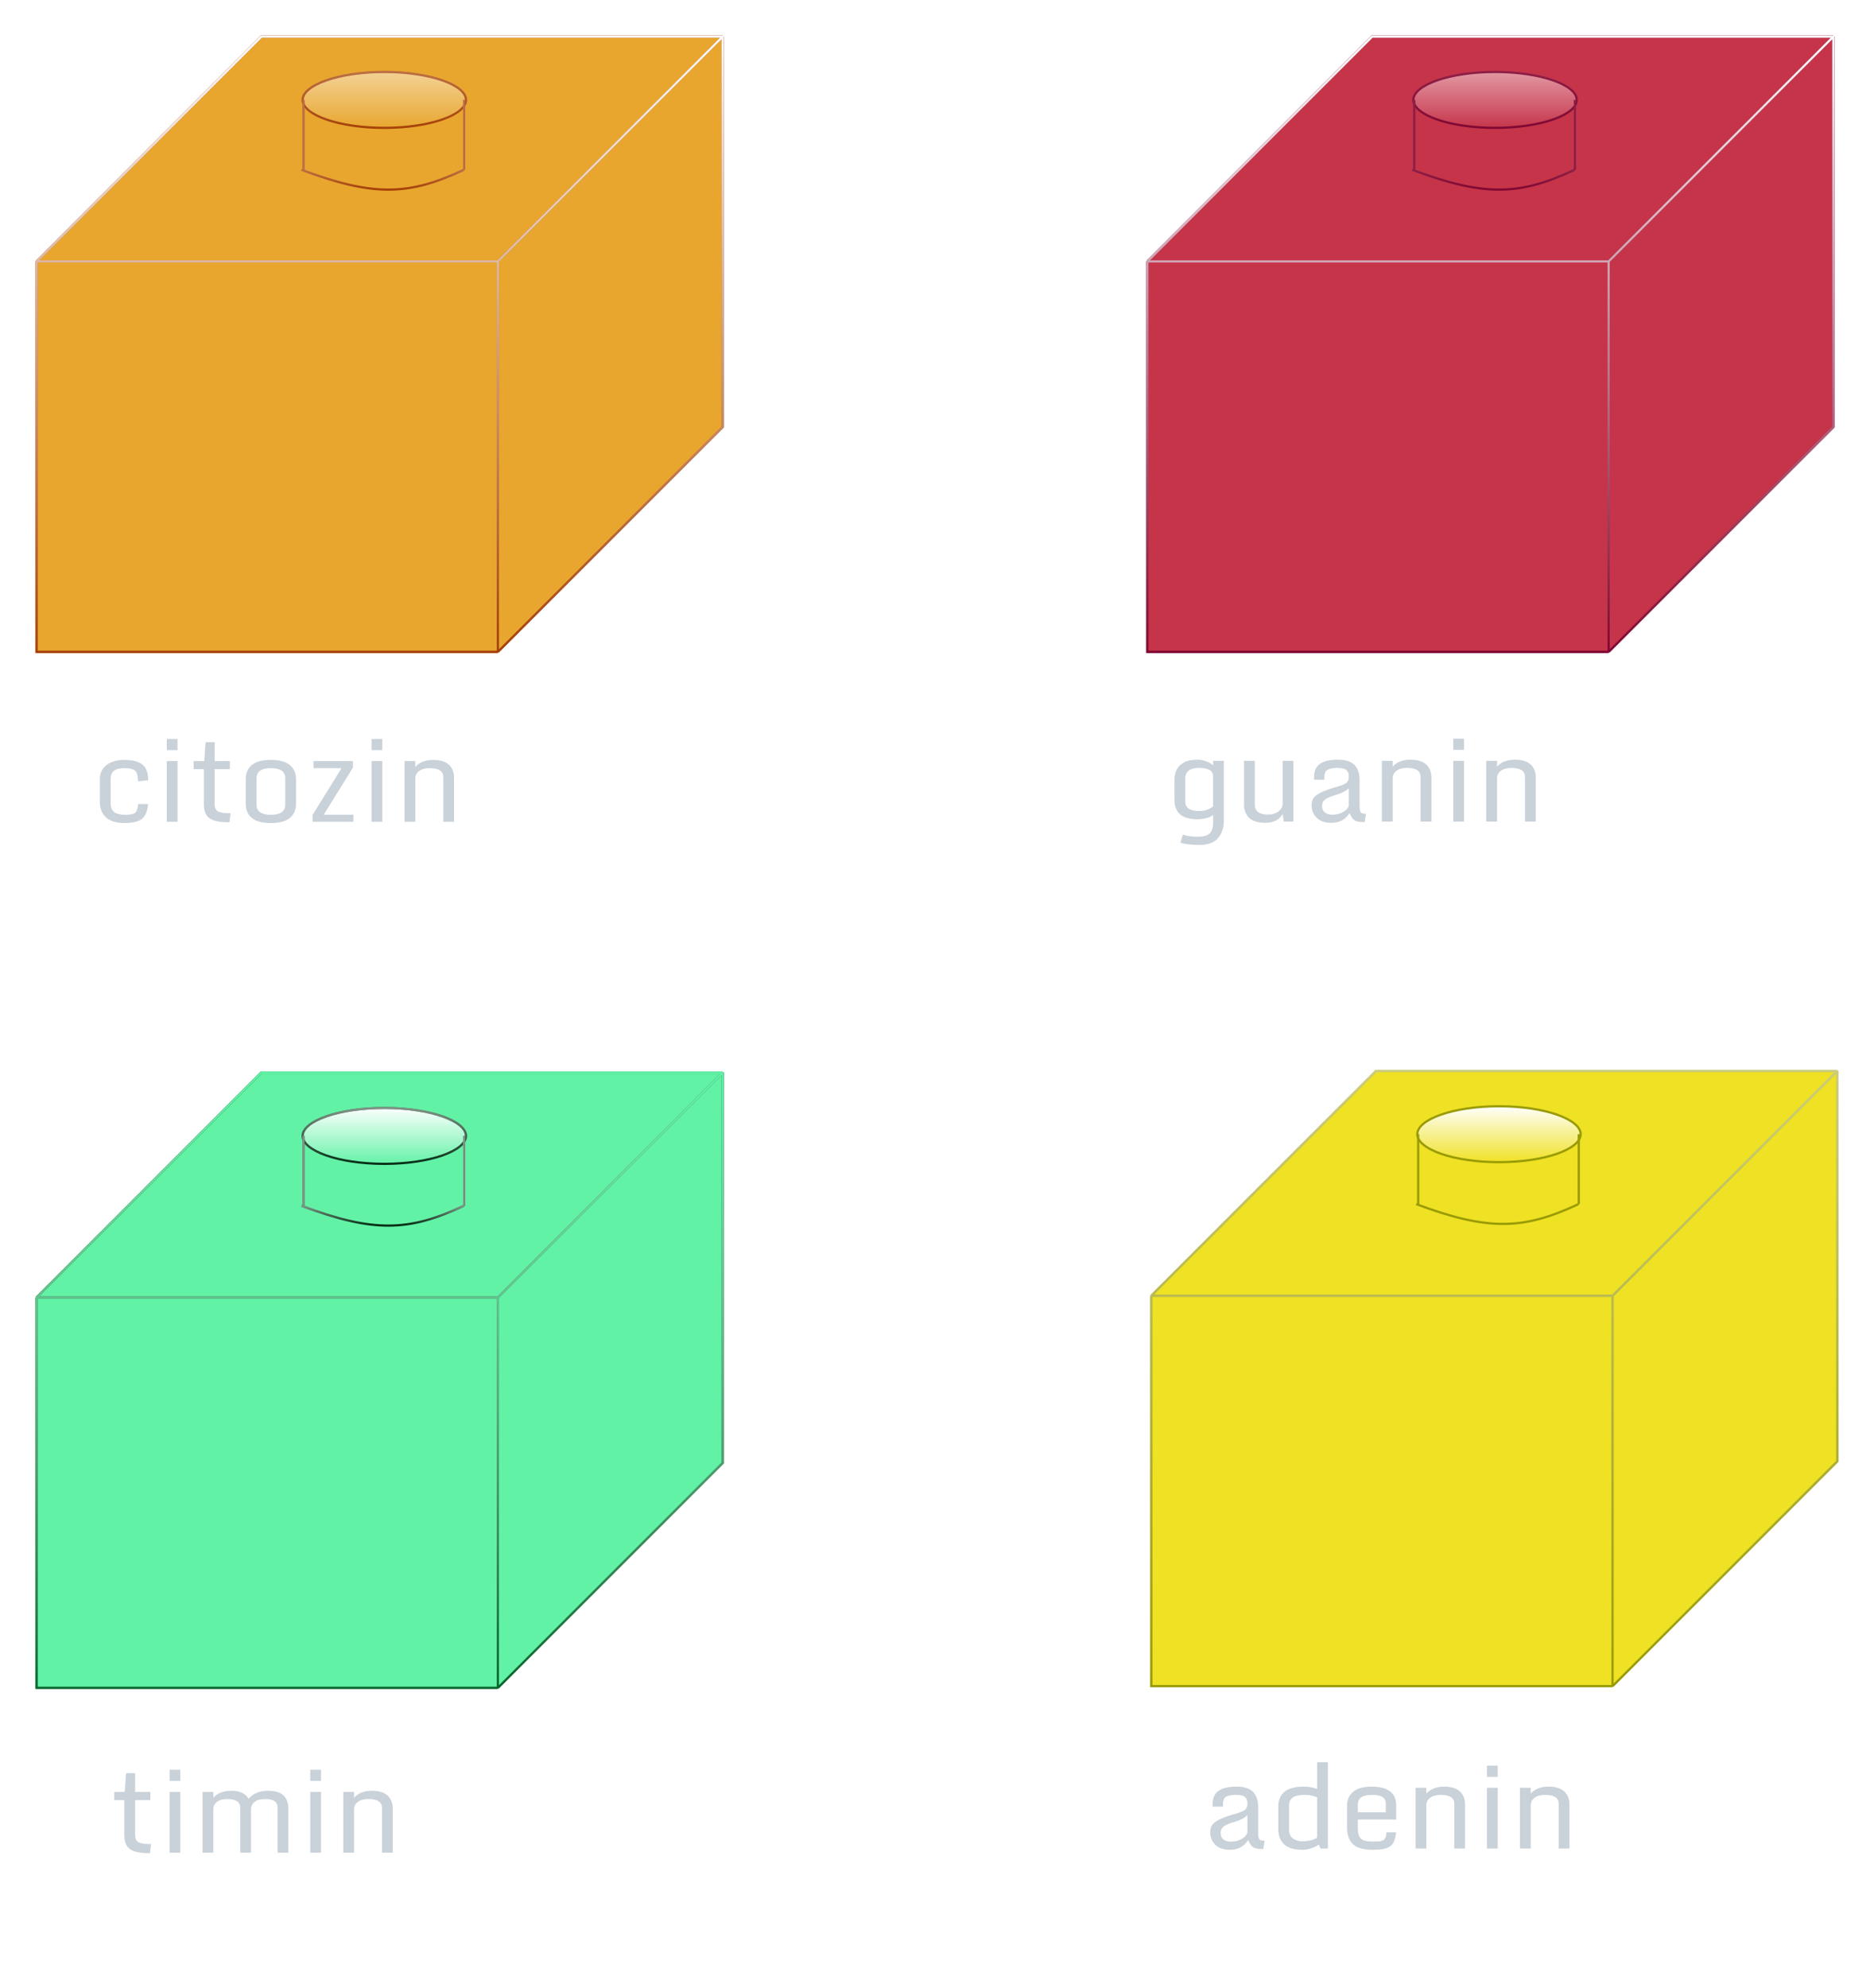 <svg width="255" height="271" viewBox="0 0 255 271" fill="none" xmlns="http://www.w3.org/2000/svg">
<g filter="url(#filter0_d)">
<path d="M219.894 225.859H157V172.641L187.641 142H250.535V195.218L219.894 225.859Z" fill="#EFE123"/>
<path d="M219.894 225.859H157V172.641M219.894 225.859V172.641M219.894 225.859L250.535 195.218V142M219.894 172.641H157M219.894 172.641L250.535 142M157 172.641L187.641 142H250.535" stroke="#989B05" stroke-width="0.3"/>
<path d="M219.894 225.859H157V172.641M219.894 225.859V172.641M219.894 225.859L250.535 195.218V142M219.894 172.641H157M219.894 172.641L250.535 142M157 172.641L187.641 142H250.535" stroke="url(#paint0_linear)" stroke-width="0.3"/>
<path d="M219.894 225.859H157V172.641L187.641 142H250.535V195.218L219.894 225.859Z" fill="#EFE123"/>
<path d="M219.894 225.859H157V172.641M219.894 225.859V172.641M219.894 225.859L250.535 195.218V142M219.894 172.641H157M219.894 172.641L250.535 142M157 172.641L187.641 142H250.535" stroke="#989B05" stroke-width="0.3"/>
<path d="M219.894 225.859H157V172.641M219.894 225.859V172.641M219.894 225.859L250.535 195.218V142M219.894 172.641H157M219.894 172.641L250.535 142M157 172.641L187.641 142H250.535" stroke="url(#paint1_linear)" stroke-opacity="0.5" stroke-width="0.3"/>
<path d="M215.546 150.621C215.546 151.106 215.266 151.588 214.713 152.047C214.161 152.506 213.352 152.925 212.34 153.28C210.317 153.99 207.512 154.432 204.407 154.432C201.302 154.432 198.498 153.99 196.475 153.28C195.463 152.925 194.654 152.506 194.102 152.047C193.548 151.588 193.269 151.106 193.269 150.621C193.269 150.137 193.548 149.654 194.102 149.195C194.654 148.736 195.463 148.317 196.475 147.962C198.498 147.252 201.302 146.81 204.407 146.81C207.512 146.81 210.317 147.252 212.34 147.962C213.352 148.317 214.161 148.736 214.713 149.195C215.266 149.654 215.546 150.137 215.546 150.621Z" fill="#EFE123"/>
<path d="M215.546 150.621C215.546 151.106 215.266 151.588 214.713 152.047C214.161 152.506 213.352 152.925 212.34 153.28C210.317 153.99 207.512 154.432 204.407 154.432C201.302 154.432 198.498 153.99 196.475 153.28C195.463 152.925 194.654 152.506 194.102 152.047C193.548 151.588 193.269 151.106 193.269 150.621C193.269 150.137 193.548 149.654 194.102 149.195C194.654 148.736 195.463 148.317 196.475 147.962C198.498 147.252 201.302 146.81 204.407 146.81C207.512 146.81 210.317 147.252 212.34 147.962C213.352 148.317 214.161 148.736 214.713 149.195C215.266 149.654 215.546 150.137 215.546 150.621Z" fill="url(#paint2_linear)"/>
<path d="M215.546 150.621C215.546 151.106 215.266 151.588 214.713 152.047C214.161 152.506 213.352 152.925 212.34 153.28C210.317 153.99 207.512 154.432 204.407 154.432C201.302 154.432 198.498 153.99 196.475 153.28C195.463 152.925 194.654 152.506 194.102 152.047C193.548 151.588 193.269 151.106 193.269 150.621C193.269 150.137 193.548 149.654 194.102 149.195C194.654 148.736 195.463 148.317 196.475 147.962C198.498 147.252 201.302 146.81 204.407 146.81C207.512 146.81 210.317 147.252 212.34 147.962C213.352 148.317 214.161 148.736 214.713 149.195C215.266 149.654 215.546 150.137 215.546 150.621Z" stroke="#989B05" stroke-width="0.3"/>
<path d="M215.291 160.151L215.291 150.621" stroke="#989B05" stroke-width="0.3"/>
<path d="M193.388 160.151V150.621" stroke="#989B05" stroke-width="0.3"/>
<path d="M193.119 160.151C202.913 163.81 207.733 163.688 215.243 160.151" stroke="#989B05" stroke-width="0.3"/>
</g>
<g filter="url(#filter1_d)">
<path d="M219.359 84.859H156.465V31.641L187.106 1H250V54.218L219.359 84.859Z" fill="#C6344A"/>
<path d="M219.359 84.859H156.465V31.641M219.359 84.859V31.641M219.359 84.859L250 54.218V1M219.359 31.641H156.465M219.359 31.641L250 1M156.465 31.641L187.106 1H250" stroke="#800732" stroke-width="0.3"/>
<path d="M219.359 84.859H156.465V31.641M219.359 84.859V31.641M219.359 84.859L250 54.218V1M219.359 31.641H156.465M219.359 31.641L250 1M156.465 31.641L187.106 1H250" stroke="url(#paint3_linear)" stroke-width="0.3"/>
<path d="M219.359 84.859H156.465V31.641L187.106 1H250V54.218L219.359 84.859Z" fill="#C6344A"/>
<path d="M219.359 84.859H156.465V31.641M219.359 84.859V31.641M219.359 84.859L250 54.218V1M219.359 31.641H156.465M219.359 31.641L250 1M156.465 31.641L187.106 1H250" stroke="#800732" stroke-width="0.3"/>
<path d="M219.359 84.859H156.465V31.641M219.359 84.859V31.641M219.359 84.859L250 54.218V1M219.359 31.641H156.465M219.359 31.641L250 1M156.465 31.641L187.106 1H250" stroke="url(#paint4_linear)" stroke-width="0.3"/>
<path d="M215.011 9.621C215.011 10.106 214.732 10.588 214.179 11.047C213.626 11.506 212.818 11.925 211.805 12.28C209.782 12.99 206.978 13.432 203.873 13.432C200.768 13.432 197.963 12.99 195.94 12.28C194.928 11.925 194.12 11.506 193.567 11.047C193.014 10.588 192.734 10.106 192.734 9.621C192.734 9.137 193.014 8.654 193.567 8.195C194.12 7.736 194.928 7.317 195.94 6.962C197.963 6.252 200.768 5.81 203.873 5.81C206.978 5.81 209.782 6.252 211.805 6.962C212.818 7.317 213.626 7.736 214.179 8.195C214.732 8.654 215.011 9.137 215.011 9.621Z" fill="#C6344A"/>
<path d="M215.011 9.621C215.011 10.106 214.732 10.588 214.179 11.047C213.626 11.506 212.818 11.925 211.805 12.28C209.782 12.99 206.978 13.432 203.873 13.432C200.768 13.432 197.963 12.99 195.94 12.28C194.928 11.925 194.12 11.506 193.567 11.047C193.014 10.588 192.734 10.106 192.734 9.621C192.734 9.137 193.014 8.654 193.567 8.195C194.12 7.736 194.928 7.317 195.94 6.962C197.963 6.252 200.768 5.81 203.873 5.81C206.978 5.81 209.782 6.252 211.805 6.962C212.818 7.317 213.626 7.736 214.179 8.195C214.732 8.654 215.011 9.137 215.011 9.621Z" fill="url(#paint5_linear)" fill-opacity="0.5"/>
<path d="M215.011 9.621C215.011 10.106 214.732 10.588 214.179 11.047C213.626 11.506 212.818 11.925 211.805 12.28C209.782 12.99 206.978 13.432 203.873 13.432C200.768 13.432 197.963 12.99 195.94 12.28C194.928 11.925 194.12 11.506 193.567 11.047C193.014 10.588 192.734 10.106 192.734 9.621C192.734 9.137 193.014 8.654 193.567 8.195C194.12 7.736 194.928 7.317 195.94 6.962C197.963 6.252 200.768 5.81 203.873 5.81C206.978 5.81 209.782 6.252 211.805 6.962C212.818 7.317 213.626 7.736 214.179 8.195C214.732 8.654 215.011 9.137 215.011 9.621Z" stroke="#800732" stroke-width="0.3"/>
<path d="M215.011 9.621C215.011 10.106 214.732 10.588 214.179 11.047C213.626 11.506 212.818 11.925 211.805 12.28C209.782 12.99 206.978 13.432 203.873 13.432C200.768 13.432 197.963 12.99 195.94 12.28C194.928 11.925 194.12 11.506 193.567 11.047C193.014 10.588 192.734 10.106 192.734 9.621C192.734 9.137 193.014 8.654 193.567 8.195C194.12 7.736 194.928 7.317 195.94 6.962C197.963 6.252 200.768 5.81 203.873 5.81C206.978 5.81 209.782 6.252 211.805 6.962C212.818 7.317 213.626 7.736 214.179 8.195C214.732 8.654 215.011 9.137 215.011 9.621Z" stroke="url(#paint6_linear)" stroke-opacity="0.1" stroke-width="0.3"/>
<path d="M214.757 19.15L214.757 9.621" stroke="#800732" stroke-width="0.3"/>
<path d="M214.757 19.15L214.757 9.621" stroke="url(#paint7_linear)" stroke-opacity="0.1" stroke-width="0.3"/>
<path d="M192.854 19.15V9.621" stroke="#800732" stroke-width="0.3"/>
<path d="M192.854 19.15V9.621" stroke="url(#paint8_linear)" stroke-opacity="0.1" stroke-width="0.3"/>
<path d="M192.584 19.15C202.378 22.809 207.199 22.687 214.709 19.15" stroke="#800732" stroke-width="0.3"/>
<path d="M192.584 19.15C202.378 22.809 207.199 22.687 214.709 19.15" stroke="url(#paint9_linear)" stroke-opacity="0.1" stroke-width="0.3"/>
</g>
<g filter="url(#filter2_d)">
<path d="M67.894 84.859H5V31.641L35.641 1H98.534V54.218L67.894 84.859Z" fill="#E8A62E"/>
<path d="M67.894 84.859H5V31.641M67.894 84.859V31.641M67.894 84.859L98.534 54.218V1M67.894 31.641H5M67.894 31.641L98.534 1M5 31.641L35.641 1H98.534" stroke="#A54008" stroke-width="0.3"/>
<path d="M67.894 84.859H5V31.641M67.894 84.859V31.641M67.894 84.859L98.534 54.218V1M67.894 31.641H5M67.894 31.641L98.534 1M5 31.641L35.641 1H98.534" stroke="url(#paint10_linear)" stroke-width="0.3"/>
<path d="M67.894 84.859H5V31.641L35.641 1H98.534V54.218L67.894 84.859Z" fill="#E8A62E"/>
<path d="M67.894 84.859H5V31.641M67.894 84.859V31.641M67.894 84.859L98.534 54.218V1M67.894 31.641H5M67.894 31.641L98.534 1M5 31.641L35.641 1H98.534" stroke="#A54008" stroke-width="0.3"/>
<path d="M67.894 84.859H5V31.641M67.894 84.859V31.641M67.894 84.859L98.534 54.218V1M67.894 31.641H5M67.894 31.641L98.534 1M5 31.641L35.641 1H98.534" stroke="url(#paint11_linear)" stroke-width="0.3"/>
<path d="M63.546 9.621C63.546 10.106 63.267 10.588 62.713 11.047C62.161 11.506 61.352 11.925 60.34 12.28C58.317 12.99 55.512 13.432 52.407 13.432C49.302 13.432 46.498 12.99 44.475 12.28C43.462 11.925 42.654 11.506 42.102 11.047C41.548 10.588 41.269 10.106 41.269 9.621C41.269 9.137 41.548 8.654 42.102 8.195C42.654 7.736 43.462 7.317 44.475 6.962C46.498 6.252 49.302 5.81 52.407 5.81C55.512 5.81 58.317 6.252 60.34 6.962C61.352 7.317 62.161 7.736 62.713 8.195C63.267 8.654 63.546 9.137 63.546 9.621Z" fill="#E8A62E"/>
<path d="M63.546 9.621C63.546 10.106 63.267 10.588 62.713 11.047C62.161 11.506 61.352 11.925 60.34 12.28C58.317 12.99 55.512 13.432 52.407 13.432C49.302 13.432 46.498 12.99 44.475 12.28C43.462 11.925 42.654 11.506 42.102 11.047C41.548 10.588 41.269 10.106 41.269 9.621C41.269 9.137 41.548 8.654 42.102 8.195C42.654 7.736 43.462 7.317 44.475 6.962C46.498 6.252 49.302 5.81 52.407 5.81C55.512 5.81 58.317 6.252 60.34 6.962C61.352 7.317 62.161 7.736 62.713 8.195C63.267 8.654 63.546 9.137 63.546 9.621Z" fill="url(#paint12_linear)" fill-opacity="0.5"/>
<path d="M63.546 9.621C63.546 10.106 63.267 10.588 62.713 11.047C62.161 11.506 61.352 11.925 60.34 12.28C58.317 12.99 55.512 13.432 52.407 13.432C49.302 13.432 46.498 12.99 44.475 12.28C43.462 11.925 42.654 11.506 42.102 11.047C41.548 10.588 41.269 10.106 41.269 9.621C41.269 9.137 41.548 8.654 42.102 8.195C42.654 7.736 43.462 7.317 44.475 6.962C46.498 6.252 49.302 5.81 52.407 5.81C55.512 5.81 58.317 6.252 60.34 6.962C61.352 7.317 62.161 7.736 62.713 8.195C63.267 8.654 63.546 9.137 63.546 9.621Z" stroke="#A54008" stroke-width="0.3"/>
<path d="M63.546 9.621C63.546 10.106 63.267 10.588 62.713 11.047C62.161 11.506 61.352 11.925 60.34 12.28C58.317 12.99 55.512 13.432 52.407 13.432C49.302 13.432 46.498 12.99 44.475 12.28C43.462 11.925 42.654 11.506 42.102 11.047C41.548 10.588 41.269 10.106 41.269 9.621C41.269 9.137 41.548 8.654 42.102 8.195C42.654 7.736 43.462 7.317 44.475 6.962C46.498 6.252 49.302 5.81 52.407 5.81C55.512 5.81 58.317 6.252 60.34 6.962C61.352 7.317 62.161 7.736 62.713 8.195C63.267 8.654 63.546 9.137 63.546 9.621Z" stroke="url(#paint13_linear)" stroke-opacity="0.25" stroke-width="0.3"/>
<path d="M63.291 19.15L63.291 9.621" stroke="#A54008" stroke-width="0.3"/>
<path d="M63.291 19.15L63.291 9.621" stroke="url(#paint14_linear)" stroke-opacity="0.25" stroke-width="0.3"/>
<path d="M41.389 19.15V9.621" stroke="#A54008" stroke-width="0.3"/>
<path d="M41.389 19.15V9.621" stroke="url(#paint15_linear)" stroke-opacity="0.25" stroke-width="0.3"/>
<path d="M41.119 19.15C50.913 22.809 55.733 22.687 63.243 19.15" stroke="#A54008" stroke-width="0.3"/>
<path d="M41.119 19.15C50.913 22.809 55.733 22.687 63.243 19.15" stroke="url(#paint16_linear)" stroke-opacity="0.25" stroke-width="0.3"/>
</g>
<g filter="url(#filter3_d)">
<path d="M67.894 226.089H5V172.871L35.641 142.23H98.534V195.448L67.894 226.089Z" fill="#62F2A6"/>
<path d="M67.894 226.089H5V172.871M67.894 226.089V172.871M67.894 226.089L98.534 195.448V142.23M67.894 172.871H5M67.894 172.871L98.534 142.23M5 172.871L35.641 142.23H98.534" stroke="#06662D" stroke-width="0.3"/>
<path d="M67.894 226.089H5V172.871M67.894 226.089V172.871M67.894 226.089L98.534 195.448V142.23M67.894 172.871H5M67.894 172.871L98.534 142.23M5 172.871L35.641 142.23H98.534" stroke="url(#paint17_linear)" stroke-width="0.3"/>
<path d="M67.894 226.089H5V172.871L35.641 142.23H98.534V195.448L67.894 226.089Z" fill="#62F2A6"/>
<path d="M67.894 226.089H5V172.871M67.894 226.089V172.871M67.894 226.089L98.534 195.448V142.23M67.894 172.871H5M67.894 172.871L98.534 142.23M5 172.871L35.641 142.23H98.534" stroke="#06662D" stroke-width="0.3"/>
<path d="M67.894 226.089H5V172.871M67.894 226.089V172.871M67.894 226.089L98.534 195.448V142.23M67.894 172.871H5M67.894 172.871L98.534 142.23M5 172.871L35.641 142.23H98.534" stroke="url(#paint18_linear)" stroke-width="0.3"/>
<path d="M63.546 150.852C63.546 151.336 63.267 151.819 62.713 152.278C62.161 152.736 61.352 153.156 60.34 153.511C58.317 154.221 55.512 154.662 52.407 154.662C49.302 154.662 46.498 154.221 44.475 153.511C43.462 153.156 42.654 152.736 42.102 152.278C41.548 151.819 41.269 151.336 41.269 150.852C41.269 150.367 41.548 149.884 42.102 149.425C42.654 148.967 43.462 148.547 44.475 148.192C46.498 147.482 49.302 147.041 52.407 147.041C55.512 147.041 58.317 147.482 60.34 148.192C61.352 148.547 62.161 148.967 62.713 149.425C63.267 149.884 63.546 150.367 63.546 150.852Z" fill="#62F2A6"/>
<path d="M63.546 150.852C63.546 151.336 63.267 151.819 62.713 152.278C62.161 152.736 61.352 153.156 60.34 153.511C58.317 154.221 55.512 154.662 52.407 154.662C49.302 154.662 46.498 154.221 44.475 153.511C43.462 153.156 42.654 152.736 42.102 152.278C41.548 151.819 41.269 151.336 41.269 150.852C41.269 150.367 41.548 149.884 42.102 149.425C42.654 148.967 43.462 148.547 44.475 148.192C46.498 147.482 49.302 147.041 52.407 147.041C55.512 147.041 58.317 147.482 60.34 148.192C61.352 148.547 62.161 148.967 62.713 149.425C63.267 149.884 63.546 150.367 63.546 150.852Z" fill="url(#paint19_linear)"/>
<path d="M63.546 150.852C63.546 151.336 63.267 151.819 62.713 152.278C62.161 152.736 61.352 153.156 60.34 153.511C58.317 154.221 55.512 154.662 52.407 154.662C49.302 154.662 46.498 154.221 44.475 153.511C43.462 153.156 42.654 152.736 42.102 152.278C41.548 151.819 41.269 151.336 41.269 150.852C41.269 150.367 41.548 149.884 42.102 149.425C42.654 148.967 43.462 148.547 44.475 148.192C46.498 147.482 49.302 147.041 52.407 147.041C55.512 147.041 58.317 147.482 60.34 148.192C61.352 148.547 62.161 148.967 62.713 149.425C63.267 149.884 63.546 150.367 63.546 150.852Z" stroke="#032C13" stroke-width="0.3"/>
<path d="M63.546 150.852C63.546 151.336 63.267 151.819 62.713 152.278C62.161 152.736 61.352 153.156 60.34 153.511C58.317 154.221 55.512 154.662 52.407 154.662C49.302 154.662 46.498 154.221 44.475 153.511C43.462 153.156 42.654 152.736 42.102 152.278C41.548 151.819 41.269 151.336 41.269 150.852C41.269 150.367 41.548 149.884 42.102 149.425C42.654 148.967 43.462 148.547 44.475 148.192C46.498 147.482 49.302 147.041 52.407 147.041C55.512 147.041 58.317 147.482 60.34 148.192C61.352 148.547 62.161 148.967 62.713 149.425C63.267 149.884 63.546 150.367 63.546 150.852Z" stroke="url(#paint20_linear)" stroke-opacity="0.5" stroke-width="0.3"/>
<path d="M63.291 160.382L63.291 150.852" stroke="#032C13" stroke-width="0.3"/>
<path d="M63.291 160.382L63.291 150.852" stroke="url(#paint21_linear)" stroke-opacity="0.5" stroke-width="0.3"/>
<path d="M41.389 160.382V150.852" stroke="#032C13" stroke-width="0.3"/>
<path d="M41.389 160.382V150.852" stroke="url(#paint22_linear)" stroke-opacity="0.5" stroke-width="0.3"/>
<path d="M41.119 160.382C50.913 164.04 55.733 163.918 63.243 160.382" stroke="#032C13" stroke-width="0.3"/>
<path d="M41.119 160.382C50.913 164.04 55.733 163.918 63.243 160.382" stroke="url(#paint23_linear)" stroke-opacity="0.5" stroke-width="0.3"/>
</g>
<path d="M161.305 113.773C161.846 113.971 162.51 114.07 163.297 114.07C164.083 114.07 164.633 113.922 164.945 113.625C165.263 113.328 165.422 112.867 165.422 112.242V111.094C165.208 111.292 164.888 111.44 164.461 111.539C164.039 111.638 163.651 111.688 163.297 111.688C161.203 111.688 160.156 110.805 160.156 109.039V106.312C160.156 105.453 160.417 104.781 160.938 104.297C161.464 103.807 162.25 103.562 163.297 103.562C163.714 103.562 164.141 103.651 164.578 103.828C165.021 104 165.302 104.185 165.422 104.383V103.719H166.891V111.805C166.891 112.799 166.628 113.612 166.102 114.242C165.581 114.872 164.737 115.188 163.57 115.188C162.404 115.188 161.539 115.083 160.977 114.875L161.305 113.773ZM165.422 105.828C165.422 105.068 164.789 104.688 163.523 104.688C162.258 104.688 161.625 105.177 161.625 106.156V109.266C161.625 110.13 162.258 110.562 163.523 110.562C164.268 110.562 164.901 110.354 165.422 109.938V105.828ZM172.492 112.172C171.081 112.172 170.185 111.672 169.805 110.672C169.695 110.385 169.641 110.073 169.641 109.734V103.719H171.109V109.742C171.109 110.148 171.258 110.469 171.555 110.703C171.857 110.932 172.305 111.047 172.898 111.047C173.492 111.047 173.974 110.901 174.344 110.609C174.719 110.312 174.906 109.971 174.906 109.586V103.719H176.375V112H175.062L174.906 110.961C174.448 111.768 173.643 112.172 172.492 112.172ZM181.508 112.172C180.669 112.172 180.018 111.945 179.555 111.492C179.091 111.034 178.859 110.466 178.859 109.789C178.859 109.404 178.94 109.083 179.102 108.828C179.43 108.307 180.409 107.81 182.039 107.336C182.982 107.076 183.523 106.852 183.664 106.664C183.81 106.477 183.891 106.331 183.906 106.227C183.922 106.117 183.93 105.945 183.93 105.711C183.93 105.477 183.833 105.247 183.641 105.023C183.453 104.799 183.042 104.688 182.406 104.688C181.51 104.688 180.961 104.859 180.758 105.203C180.654 105.38 180.602 105.62 180.602 105.922V106.289H179.188V105.914C179.188 105.107 179.456 104.513 179.992 104.133C180.534 103.753 181.341 103.562 182.414 103.562C183.487 103.562 184.253 103.807 184.711 104.297C185.169 104.781 185.398 105.474 185.398 106.375V109.906C185.398 110.339 185.453 110.62 185.562 110.75C185.672 110.875 185.906 110.938 186.266 110.938L186.094 112.062H185.797C185.276 112.062 184.888 111.964 184.633 111.766C184.378 111.562 184.182 111.25 184.047 110.828C183.615 111.474 183.094 111.88 182.484 112.047C182.193 112.13 181.867 112.172 181.508 112.172ZM182.242 108.344C181.503 108.557 180.99 108.771 180.703 108.984C180.422 109.198 180.281 109.5 180.281 109.891C180.281 110.276 180.411 110.568 180.672 110.766C180.938 110.964 181.255 111.062 181.625 111.062C182 111.062 182.339 111.016 182.641 110.922C182.943 110.823 183.214 110.68 183.453 110.492C183.698 110.299 183.857 110.081 183.93 109.836V107.445C183.549 107.826 182.987 108.125 182.242 108.344ZM193.719 105.898C193.719 105.091 193.102 104.688 191.867 104.688C191.258 104.688 190.779 104.818 190.43 105.078C190.081 105.339 189.906 105.68 189.906 106.102V112H188.438V103.719H189.906V104.523C190.458 103.883 191.276 103.562 192.359 103.562C193.766 103.562 194.656 104.057 195.031 105.047C195.135 105.328 195.188 105.641 195.188 105.984V112H193.719V105.898ZM198.172 112V103.719H199.641V112H198.172ZM198.172 102.227V100.703H199.641V102.227H198.172ZM207.953 105.898C207.953 105.091 207.336 104.688 206.102 104.688C205.492 104.688 205.013 104.818 204.664 105.078C204.315 105.339 204.141 105.68 204.141 106.102V112H202.672V103.719H204.141V104.523C204.693 103.883 205.51 103.562 206.594 103.562C208 103.562 208.891 104.057 209.266 105.047C209.37 105.328 209.422 105.641 209.422 105.984V112H207.953V105.898Z" fill="#C9D1D9"/>
<path d="M20.23 252.626C19.074 252.626 18.238 252.444 17.723 252.079C17.212 251.715 16.957 251.087 16.957 250.196V245.392H15.574V244.282H17.012L17.191 241.72H18.426V244.282H20.504V245.392H18.426V250.103C18.426 250.623 18.574 250.97 18.871 251.142C19.173 251.308 19.697 251.392 20.441 251.392H20.605L20.449 252.626H20.23ZM23.121 252.563V244.282H24.59V252.563H23.121ZM23.121 242.79V241.267H24.59V242.79H23.121ZM32.762 246.462C32.762 245.655 32.165 245.251 30.973 245.251C30.369 245.251 29.902 245.381 29.574 245.642C29.251 245.897 29.09 246.238 29.09 246.665V252.563H27.621V244.282H29.09V245.087C29.642 244.446 30.47 244.126 31.574 244.126C32.684 244.126 33.457 244.488 33.895 245.212L34.09 245.024C34.689 244.425 35.527 244.126 36.605 244.126C37.996 244.126 38.855 244.621 39.184 245.61C39.277 245.892 39.324 246.204 39.324 246.548V252.563H37.855V246.462C37.855 245.655 37.314 245.251 36.23 245.251C35.548 245.251 35.043 245.381 34.715 245.642C34.392 245.897 34.23 246.238 34.23 246.665V252.563H32.762V246.462ZM42.309 252.563V244.282H43.777V252.563H42.309ZM42.309 242.79V241.267H43.777V242.79H42.309ZM52.09 246.462C52.09 245.655 51.473 245.251 50.238 245.251C49.629 245.251 49.15 245.381 48.801 245.642C48.452 245.902 48.277 246.243 48.277 246.665V252.563H46.809V244.282H48.277V245.087C48.83 244.446 49.647 244.126 50.73 244.126C52.137 244.126 53.027 244.621 53.402 245.61C53.507 245.892 53.559 246.204 53.559 246.548V252.563H52.09V246.462Z" fill="#C9D1D9"/>
<path d="M167.68 252.172C166.841 252.172 166.19 251.945 165.727 251.492C165.263 251.034 165.031 250.466 165.031 249.789C165.031 249.404 165.112 249.083 165.273 248.828C165.602 248.307 166.581 247.81 168.211 247.336C169.154 247.076 169.695 246.852 169.836 246.664C169.982 246.477 170.062 246.331 170.078 246.227C170.094 246.117 170.102 245.945 170.102 245.711C170.102 245.477 170.005 245.247 169.812 245.023C169.625 244.799 169.214 244.688 168.578 244.688C167.682 244.688 167.133 244.859 166.93 245.203C166.826 245.38 166.773 245.62 166.773 245.922V246.289H165.359V245.914C165.359 245.107 165.628 244.513 166.164 244.133C166.706 243.753 167.513 243.562 168.586 243.562C169.659 243.562 170.424 243.807 170.883 244.297C171.341 244.781 171.57 245.474 171.57 246.375V249.906C171.57 250.339 171.625 250.62 171.734 250.75C171.844 250.875 172.078 250.938 172.438 250.938L172.266 252.062H171.969C171.448 252.062 171.06 251.964 170.805 251.766C170.549 251.562 170.354 251.25 170.219 250.828C169.786 251.474 169.266 251.88 168.656 252.047C168.365 252.13 168.039 252.172 167.68 252.172ZM168.414 248.344C167.674 248.557 167.161 248.771 166.875 248.984C166.594 249.198 166.453 249.5 166.453 249.891C166.453 250.276 166.583 250.568 166.844 250.766C167.109 250.964 167.427 251.062 167.797 251.062C168.172 251.062 168.51 251.016 168.812 250.922C169.115 250.823 169.385 250.68 169.625 250.492C169.87 250.299 170.029 250.081 170.102 249.836V247.445C169.721 247.826 169.159 248.125 168.414 248.344ZM177.773 243.562C178.44 243.562 179.052 243.667 179.609 243.875V240.234H181.078V252H180.078L179.836 251.453C179.581 251.651 179.245 251.82 178.828 251.961C178.411 252.102 178 252.172 177.594 252.172C176.464 252.172 175.633 251.922 175.102 251.422C174.576 250.917 174.312 250.237 174.312 249.383V246.258C174.312 245.398 174.596 244.734 175.164 244.266C175.732 243.797 176.602 243.562 177.773 243.562ZM175.781 249.492C175.781 249.987 175.956 250.365 176.305 250.625C176.659 250.885 177.073 251.016 177.547 251.016C178.391 251.016 179.078 250.852 179.609 250.523V245.031C179.135 244.802 178.56 244.688 177.883 244.688C176.482 244.688 175.781 245.156 175.781 246.094V249.492ZM187.133 252.172C185.919 252.172 185.042 251.919 184.5 251.414C183.958 250.909 183.688 250.13 183.688 249.078V246.195C183.688 245.378 183.966 244.734 184.523 244.266C185.081 243.797 185.922 243.562 187.047 243.562C188.177 243.562 189.016 243.781 189.562 244.219C190.115 244.651 190.391 245.271 190.391 246.078V248.047H185.156V249.211C185.156 249.898 185.294 250.378 185.57 250.648C185.846 250.914 186.344 251.047 187.062 251.047C187.781 251.047 188.188 251.031 188.281 251C188.375 250.969 188.471 250.932 188.57 250.891C188.669 250.849 188.737 250.799 188.773 250.742C188.815 250.685 188.867 250.599 188.93 250.484C188.997 250.365 189.047 250.135 189.078 249.797H190.375C190.323 250.292 190.234 250.69 190.109 250.992C189.99 251.294 189.797 251.536 189.531 251.719C189.271 251.896 188.956 252.016 188.586 252.078C188.221 252.141 187.737 252.172 187.133 252.172ZM185.156 247.055H188.969V245.922C188.969 245.453 188.807 245.13 188.484 244.953C188.167 244.776 187.698 244.688 187.078 244.688C186.458 244.688 185.982 244.794 185.648 245.008C185.32 245.221 185.156 245.573 185.156 246.062V247.055ZM198.312 245.898C198.312 245.091 197.695 244.688 196.461 244.688C195.852 244.688 195.372 244.818 195.023 245.078C194.674 245.339 194.5 245.68 194.5 246.102V252H193.031V243.719H194.5V244.523C195.052 243.883 195.87 243.562 196.953 243.562C198.359 243.562 199.25 244.057 199.625 245.047C199.729 245.328 199.781 245.641 199.781 245.984V252H198.312V245.898ZM202.766 252V243.719H204.234V252H202.766ZM202.766 242.227V240.703H204.234V242.227H202.766ZM212.547 245.898C212.547 245.091 211.93 244.688 210.695 244.688C210.086 244.688 209.607 244.818 209.258 245.078C208.909 245.339 208.734 245.68 208.734 246.102V252H207.266V243.719H208.734V244.523C209.286 243.883 210.104 243.562 211.188 243.562C212.594 243.562 213.484 244.057 213.859 245.047C213.964 245.328 214.016 245.641 214.016 245.984V252H212.547V245.898Z" fill="#C9D1D9"/>
<path d="M16.985 112.202C15.293 112.202 14.233 111.614 13.806 110.437C13.681 110.103 13.618 109.739 13.618 109.343V106.187C13.618 105.4 13.918 104.772 14.517 104.304C15.116 103.83 15.925 103.593 16.946 103.593C18.248 103.593 19.144 103.874 19.634 104.437C20.019 104.874 20.212 105.52 20.212 106.374L18.814 106.507C18.814 105.767 18.681 105.285 18.415 105.062C18.155 104.832 17.689 104.718 17.017 104.718C16.345 104.718 15.855 104.835 15.548 105.069C15.241 105.304 15.087 105.689 15.087 106.226V109.468C15.087 110.041 15.248 110.452 15.571 110.702C15.894 110.952 16.392 111.077 17.064 111.077C17.741 111.077 18.191 110.989 18.415 110.812C18.644 110.634 18.785 110.233 18.837 109.608H20.196C20.113 110.567 19.837 111.239 19.368 111.624C18.899 112.009 18.105 112.202 16.985 112.202ZM22.743 112.03V103.749H24.212V112.03H22.743ZM22.743 102.257V100.733H24.212V102.257H22.743ZM31.071 112.093C29.915 112.093 29.079 111.91 28.564 111.546C28.053 111.181 27.798 110.554 27.798 109.663V104.858H26.415V103.749H27.852L28.032 101.187H29.267V103.749H31.345V104.858H29.267V109.569C29.267 110.09 29.415 110.437 29.712 110.608C30.014 110.775 30.537 110.858 31.282 110.858H31.446L31.29 112.093H31.071ZM34.977 109.694C34.977 110.616 35.631 111.077 36.938 111.077C38.246 111.077 38.899 110.616 38.899 109.694V106.108C38.899 105.181 38.246 104.718 36.938 104.718C35.631 104.718 34.977 105.181 34.977 106.108V109.694ZM40.368 109.569C40.368 110.382 40.09 111.025 39.532 111.499C38.98 111.968 38.113 112.202 36.931 112.202C35.748 112.202 34.881 111.968 34.329 111.499C33.782 111.03 33.509 110.387 33.509 109.569V106.233C33.509 105.416 33.782 104.772 34.329 104.304C34.881 103.83 35.748 103.593 36.931 103.593C38.113 103.593 38.98 103.83 39.532 104.304C40.09 104.778 40.368 105.421 40.368 106.233V109.569ZM42.618 112.03V111.108L46.579 104.718H42.759V103.749H48.126V104.647L44.142 111.062H48.196V112.03H42.618ZM50.665 112.03V103.749H52.134V112.03H50.665ZM50.665 102.257V100.733H52.134V102.257H50.665ZM60.446 105.929C60.446 105.121 59.829 104.718 58.595 104.718C57.985 104.718 57.506 104.848 57.157 105.108C56.808 105.369 56.634 105.71 56.634 106.132V112.03H55.165V103.749H56.634V104.554C57.186 103.913 58.004 103.593 59.087 103.593C60.493 103.593 61.384 104.088 61.759 105.077C61.863 105.358 61.915 105.671 61.915 106.015V112.03H60.446V105.929Z" fill="#C9D1D9"/>
<defs>
<filter id="filter0_d" x="152.85" y="141.85" width="101.835" height="92.159" filterUnits="userSpaceOnUse" color-interpolation-filters="sRGB">
<feFlood flood-opacity="0" result="BackgroundImageFix"/>
<feColorMatrix in="SourceAlpha" type="matrix" values="0 0 0 0 0 0 0 0 0 0 0 0 0 0 0 0 0 0 127 0"/>
<feOffset dy="4"/>
<feGaussianBlur stdDeviation="2"/>
<feColorMatrix type="matrix" values="0 0 0 0 0 0 0 0 0 0 0 0 0 0 0 0 0 0 0.25 0"/>
<feBlend mode="normal" in2="BackgroundImageFix" result="effect1_dropShadow"/>
<feBlend mode="normal" in="SourceGraphic" in2="effect1_dropShadow" result="shape"/>
</filter>
<filter id="filter1_d" x="152.315" y="0.85" width="101.835" height="92.159" filterUnits="userSpaceOnUse" color-interpolation-filters="sRGB">
<feFlood flood-opacity="0" result="BackgroundImageFix"/>
<feColorMatrix in="SourceAlpha" type="matrix" values="0 0 0 0 0 0 0 0 0 0 0 0 0 0 0 0 0 0 127 0"/>
<feOffset dy="4"/>
<feGaussianBlur stdDeviation="2"/>
<feColorMatrix type="matrix" values="0 0 0 0 0 0 0 0 0 0 0 0 0 0 0 0 0 0 0.25 0"/>
<feBlend mode="normal" in2="BackgroundImageFix" result="effect1_dropShadow"/>
<feBlend mode="normal" in="SourceGraphic" in2="effect1_dropShadow" result="shape"/>
</filter>
<filter id="filter2_d" x="0.85" y="0.85" width="101.835" height="92.159" filterUnits="userSpaceOnUse" color-interpolation-filters="sRGB">
<feFlood flood-opacity="0" result="BackgroundImageFix"/>
<feColorMatrix in="SourceAlpha" type="matrix" values="0 0 0 0 0 0 0 0 0 0 0 0 0 0 0 0 0 0 127 0"/>
<feOffset dy="4"/>
<feGaussianBlur stdDeviation="2"/>
<feColorMatrix type="matrix" values="0 0 0 0 0 0 0 0 0 0 0 0 0 0 0 0 0 0 0.25 0"/>
<feBlend mode="normal" in2="BackgroundImageFix" result="effect1_dropShadow"/>
<feBlend mode="normal" in="SourceGraphic" in2="effect1_dropShadow" result="shape"/>
</filter>
<filter id="filter3_d" x="0.85" y="142.08" width="101.835" height="92.159" filterUnits="userSpaceOnUse" color-interpolation-filters="sRGB">
<feFlood flood-opacity="0" result="BackgroundImageFix"/>
<feColorMatrix in="SourceAlpha" type="matrix" values="0 0 0 0 0 0 0 0 0 0 0 0 0 0 0 0 0 0 127 0"/>
<feOffset dy="4"/>
<feGaussianBlur stdDeviation="2"/>
<feColorMatrix type="matrix" values="0 0 0 0 0 0 0 0 0 0 0 0 0 0 0 0 0 0 0.25 0"/>
<feBlend mode="normal" in2="BackgroundImageFix" result="effect1_dropShadow"/>
<feBlend mode="normal" in="SourceGraphic" in2="effect1_dropShadow" result="shape"/>
</filter>
<linearGradient id="paint0_linear" x1="203.767" y1="142" x2="203.767" y2="225.859" gradientUnits="userSpaceOnUse">
<stop stop-color="white"/>
<stop offset="1" stop-color="white" stop-opacity="0"/>
</linearGradient>
<linearGradient id="paint1_linear" x1="203.767" y1="142" x2="203.767" y2="225.859" gradientUnits="userSpaceOnUse">
<stop stop-color="white"/>
<stop offset="1" stop-color="white" stop-opacity="0"/>
</linearGradient>
<linearGradient id="paint2_linear" x1="204.407" y1="146.66" x2="204.407" y2="154.582" gradientUnits="userSpaceOnUse">
<stop stop-color="white"/>
<stop offset="1" stop-color="white" stop-opacity="0"/>
</linearGradient>
<linearGradient id="paint3_linear" x1="203.233" y1="1" x2="203.233" y2="84.859" gradientUnits="userSpaceOnUse">
<stop stop-color="white"/>
<stop offset="1" stop-color="white" stop-opacity="0"/>
</linearGradient>
<linearGradient id="paint4_linear" x1="203.233" y1="1" x2="203.233" y2="84.859" gradientUnits="userSpaceOnUse">
<stop stop-color="white"/>
<stop offset="1" stop-color="white" stop-opacity="0"/>
</linearGradient>
<linearGradient id="paint5_linear" x1="203.873" y1="5.66" x2="203.873" y2="13.582" gradientUnits="userSpaceOnUse">
<stop stop-color="white"/>
<stop offset="1" stop-color="white" stop-opacity="0"/>
</linearGradient>
<linearGradient id="paint6_linear" x1="204.839" y1="5.66" x2="204.839" y2="13.582" gradientUnits="userSpaceOnUse">
<stop stop-color="white"/>
<stop offset="1" stop-color="white" stop-opacity="0"/>
</linearGradient>
<linearGradient id="paint7_linear" x1="214.757" y1="13.977" x2="215.757" y2="13.977" gradientUnits="userSpaceOnUse">
<stop stop-color="white"/>
<stop offset="1" stop-color="white" stop-opacity="0"/>
</linearGradient>
<linearGradient id="paint8_linear" x1="192.854" y1="13.977" x2="193.854" y2="13.977" gradientUnits="userSpaceOnUse">
<stop stop-color="white"/>
<stop offset="1" stop-color="white" stop-opacity="0"/>
</linearGradient>
<linearGradient id="paint9_linear" x1="204.594" y1="19.15" x2="204.594" y2="21.849" gradientUnits="userSpaceOnUse">
<stop stop-color="white"/>
<stop offset="1" stop-color="white" stop-opacity="0"/>
</linearGradient>
<linearGradient id="paint10_linear" x1="51.767" y1="1" x2="51.767" y2="84.859" gradientUnits="userSpaceOnUse">
<stop stop-color="white"/>
<stop offset="1" stop-color="white" stop-opacity="0"/>
</linearGradient>
<linearGradient id="paint11_linear" x1="51.767" y1="1" x2="51.767" y2="84.859" gradientUnits="userSpaceOnUse">
<stop stop-color="white"/>
<stop offset="1" stop-color="white" stop-opacity="0"/>
</linearGradient>
<linearGradient id="paint12_linear" x1="52.407" y1="5.66" x2="52.407" y2="13.582" gradientUnits="userSpaceOnUse">
<stop stop-color="white"/>
<stop offset="1" stop-color="white" stop-opacity="0"/>
</linearGradient>
<linearGradient id="paint13_linear" x1="53.374" y1="5.66" x2="53.374" y2="13.582" gradientUnits="userSpaceOnUse">
<stop stop-color="white"/>
<stop offset="1" stop-color="white" stop-opacity="0"/>
</linearGradient>
<linearGradient id="paint14_linear" x1="63.291" y1="13.977" x2="64.291" y2="13.977" gradientUnits="userSpaceOnUse">
<stop stop-color="white"/>
<stop offset="1" stop-color="white" stop-opacity="0"/>
</linearGradient>
<linearGradient id="paint15_linear" x1="41.389" y1="13.977" x2="42.389" y2="13.977" gradientUnits="userSpaceOnUse">
<stop stop-color="white"/>
<stop offset="1" stop-color="white" stop-opacity="0"/>
</linearGradient>
<linearGradient id="paint16_linear" x1="53.128" y1="19.15" x2="53.128" y2="21.849" gradientUnits="userSpaceOnUse">
<stop stop-color="white"/>
<stop offset="1" stop-color="white" stop-opacity="0"/>
</linearGradient>
<linearGradient id="paint17_linear" x1="51.767" y1="142.23" x2="51.767" y2="226.089" gradientUnits="userSpaceOnUse">
<stop stop-color="#62F2A6"/>
<stop offset="1" stop-color="white" stop-opacity="0"/>
</linearGradient>
<linearGradient id="paint18_linear" x1="51.767" y1="142.23" x2="51.767" y2="226.089" gradientUnits="userSpaceOnUse">
<stop stop-color="#62F2A6"/>
<stop offset="1" stop-color="white" stop-opacity="0"/>
</linearGradient>
<linearGradient id="paint19_linear" x1="52.407" y1="146.891" x2="52.407" y2="154.812" gradientUnits="userSpaceOnUse">
<stop stop-color="white"/>
<stop offset="1" stop-color="white" stop-opacity="0"/>
</linearGradient>
<linearGradient id="paint20_linear" x1="53.374" y1="146.891" x2="53.374" y2="154.812" gradientUnits="userSpaceOnUse">
<stop stop-color="white"/>
<stop offset="1" stop-color="white" stop-opacity="0"/>
</linearGradient>
<linearGradient id="paint21_linear" x1="63.291" y1="155.209" x2="64.291" y2="155.209" gradientUnits="userSpaceOnUse">
<stop stop-color="white"/>
<stop offset="1" stop-color="white" stop-opacity="0"/>
</linearGradient>
<linearGradient id="paint22_linear" x1="41.389" y1="155.209" x2="42.389" y2="155.209" gradientUnits="userSpaceOnUse">
<stop stop-color="white"/>
<stop offset="1" stop-color="white" stop-opacity="0"/>
</linearGradient>
<linearGradient id="paint23_linear" x1="53.128" y1="160.382" x2="53.128" y2="163.08" gradientUnits="userSpaceOnUse">
<stop stop-color="white"/>
<stop offset="1" stop-color="white" stop-opacity="0"/>
</linearGradient>
</defs>
</svg>
